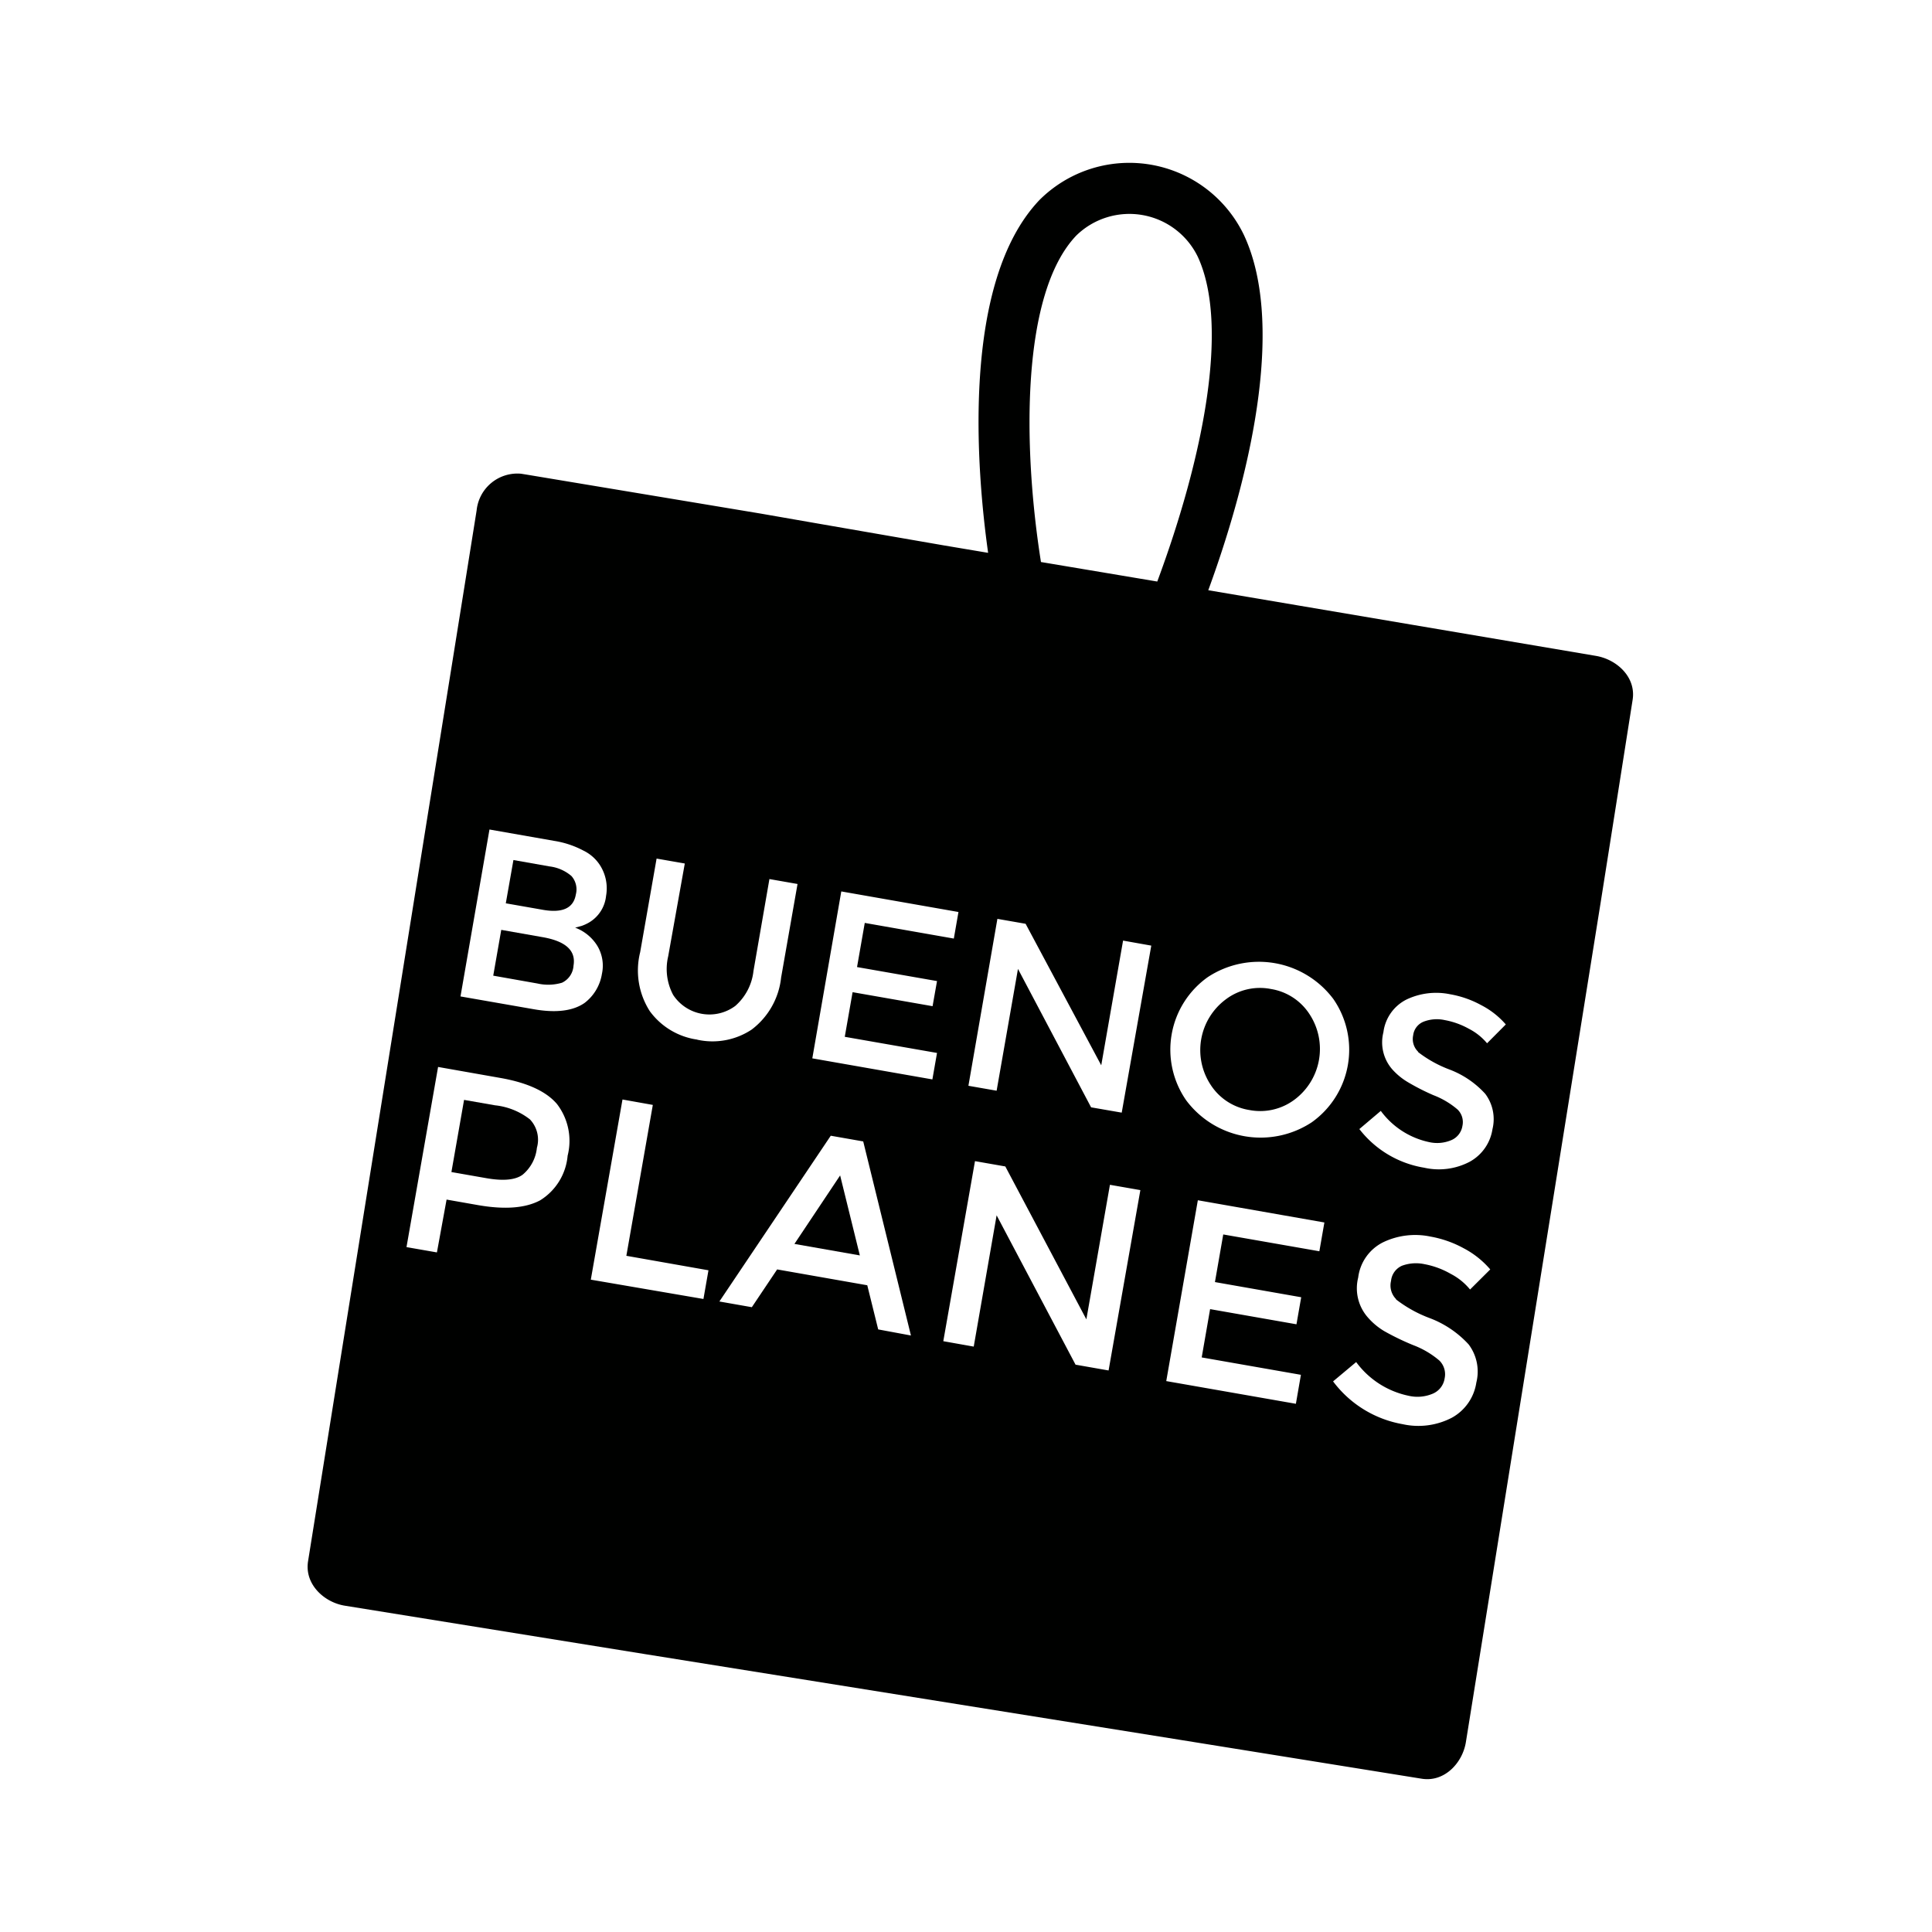 <svg id="Icons" xmlns="http://www.w3.org/2000/svg" viewBox="0 0 200 200"><defs><style>.cls-1{fill:#000100;}</style></defs><title>199-bonsplans-es</title><path class="cls-1" d="M56.09,97l-4.2-.74L51.06,101l4.57.81a5,5,0,0,0,2.55-.08,2.09,2.09,0,0,0,1.19-1.77C59.64,98.39,58.54,97.41,56.09,97Z"/><path class="cls-1" d="M59.61,92.6a2.09,2.09,0,0,0-.45-1.91,4.26,4.26,0,0,0-2.28-1l-3.73-.66-.79,4.48,3.71.65Q59.24,94.76,59.61,92.6Z"/><polygon class="cls-1" points="82.24 128.77 89.01 129.96 86.97 121.68 82.24 128.77"/><path class="cls-1" d="M51.24,114.42l-3.2-.56-1.31,7.47,3.65.64c1.74.3,3,.18,3.74-.38a4.17,4.17,0,0,0,1.46-2.77,3.06,3.06,0,0,0-.72-2.94A7.06,7.06,0,0,0,51.24,114.42Z"/><path class="cls-1" d="M165.23,67.9l-30.94-5.24-9.21-1.56C130,47.65,132.8,33,128.79,24.37a13.16,13.16,0,0,0-21.18-3.67c-8.14,8.54-6.52,28-5.32,36.53l-4.52-.76-13.26-2.3v0l-5.74-1L54.44,49.12l-.5-.08a4.24,4.24,0,0,0-4.6,3.8q-2.52,15.77-5.06,31.52L35.4,139.71l-3.51,21.91c-.38,2.37,1.65,4.25,3.8,4.6l31,5,55.61,8.91,24.86,4c2.38.39,4.25-1.65,4.59-3.8q2.55-15.86,5.09-31.7,4.44-27.61,8.86-55.21Q167.36,82.94,169,72.5C169.41,70.11,167.38,68.27,165.23,67.9ZM58.76,119.64a6.05,6.05,0,0,1-2.85,4.62q-2.27,1.21-6.38.5l-3.3-.58-1,5.47-3.15-.55,3.27-18.65,6.4,1.13c2.83.49,4.8,1.4,5.91,2.71A6.26,6.26,0,0,1,58.76,119.64Zm-3.53-15.17-7.56-1.32,3-17.28,6.72,1.18a9.63,9.63,0,0,1,3,1,4.23,4.23,0,0,1,1.69,1.47,4.44,4.44,0,0,1,.66,3.22,3.62,3.62,0,0,1-1.82,2.79,4.47,4.47,0,0,1-.71.32l-.67.18a4.59,4.59,0,0,1,2.3,1.89,4,4,0,0,1,.47,2.9,4.71,4.71,0,0,1-1.79,3C59.35,104.64,57.59,104.89,55.23,104.47Zm17.59,30-11.66-2,3.28-18.65,3.14.56L64.84,130l8.5,1.5Zm-.64-26.85a7.36,7.36,0,0,1-4.91-2.94,7.81,7.81,0,0,1-1-6.11l1.7-9.69,2.92.51L69.17,99a5.69,5.69,0,0,0,.52,4,4.49,4.49,0,0,0,6.43,1.13A5.62,5.62,0,0,0,78,100.51L79.65,91l2.91.51-1.7,9.69a7.78,7.78,0,0,1-3.06,5.39A7.34,7.34,0,0,1,72.18,107.63Zm18.73,30-1.13-4.57-9.33-1.64-2.62,3.91-3.36-.59L86,117.57l3.36.59,4.94,20.09ZM97,109l-.48,2.74-12.43-2.18,3-17.28,12.13,2.13-.48,2.75-9.22-1.62-.8,4.57,8.28,1.45-.46,2.6-8.28-1.45-.81,4.62Zm17.76,32.87-3.42-.6-8.17-15.46L100.8,139.4l-3.15-.56,3.28-18.64,3.14.55,8.39,15.83,2.44-13.93,3.15.55Zm1.36-26.69-3.17-.55-7.57-14.33-2.21,12.61-2.92-.51,3-17.28,2.92.51L114,110.28l2.26-12.91,2.92.52Zm-8.36-57c-1.9-12-2.06-27.81,3.66-33.8A7.87,7.87,0,0,1,124,26.59c3.28,7.11.58,20.74-4.2,33.61Zm28.82,71.35-9.95-1.74-.86,4.93,8.93,1.57-.49,2.8-8.94-1.57-.87,5,10.27,1.8-.52,3-13.42-2.35L124,124.25l13.1,2.3Zm-.79-13.35a9.62,9.62,0,0,1-13-2.28,9.21,9.21,0,0,1,2.24-12.75,9.63,9.63,0,0,1,13,2.27,9.22,9.22,0,0,1-2.24,12.76Zm8.72,18.33a13.25,13.25,0,0,0,3.52,1.95,10.51,10.51,0,0,1,4,2.71,4.67,4.67,0,0,1,.8,3.95,5,5,0,0,1-2.53,3.64,7.51,7.51,0,0,1-5.1.67A11.46,11.46,0,0,1,138,143l2.39-2a9,9,0,0,0,5.43,3.49,4.06,4.06,0,0,0,2.53-.23,2.05,2.05,0,0,0,1.2-1.58,2,2,0,0,0-.54-1.83,9.12,9.12,0,0,0-2.71-1.6,26.59,26.59,0,0,1-3-1.45,7,7,0,0,1-1.7-1.42,4.56,4.56,0,0,1-1-4.13,4.72,4.72,0,0,1,2.58-3.65,7.68,7.68,0,0,1,4.9-.59,11.22,11.22,0,0,1,3.44,1.21,9.3,9.3,0,0,1,2.75,2.19l-2.09,2.08a6.35,6.35,0,0,0-2-1.62,8.61,8.61,0,0,0-2.7-1,4.19,4.19,0,0,0-2.35.16A1.91,1.91,0,0,0,144,132.6,2,2,0,0,0,144.53,134.49Zm2.29-25.6a12.51,12.51,0,0,0,3.26,1.81,9.58,9.58,0,0,1,3.69,2.51,4.36,4.36,0,0,1,.75,3.66,4.64,4.64,0,0,1-2.35,3.37,6.87,6.87,0,0,1-4.72.62,10.65,10.65,0,0,1-6.71-4l2.22-1.88a8.37,8.37,0,0,0,5,3.23,3.76,3.76,0,0,0,2.34-.22,1.92,1.92,0,0,0,1.11-1.46,1.82,1.82,0,0,0-.5-1.69,8.46,8.46,0,0,0-2.51-1.49A23.56,23.56,0,0,1,145.7,112a6.81,6.81,0,0,1-1.58-1.31,4.24,4.24,0,0,1-.91-3.83,4.4,4.4,0,0,1,2.39-3.39,7.14,7.14,0,0,1,4.54-.54,10.38,10.38,0,0,1,3.19,1.12,8.51,8.51,0,0,1,2.55,2L153.94,108a6,6,0,0,0-1.88-1.5,8.1,8.1,0,0,0-2.5-.9,3.79,3.79,0,0,0-2.18.16,1.74,1.74,0,0,0-1.09,1.42A1.83,1.83,0,0,0,146.82,108.89Z"/><path class="cls-1" d="M131.56,102.38a5.86,5.86,0,0,0-4.66,1.07,6.54,6.54,0,0,0-1.56,8.87,5.85,5.85,0,0,0,4,2.59,5.91,5.91,0,0,0,4.66-1.07,6.55,6.55,0,0,0,1.55-8.87A5.86,5.86,0,0,0,131.56,102.38Z"/></svg>